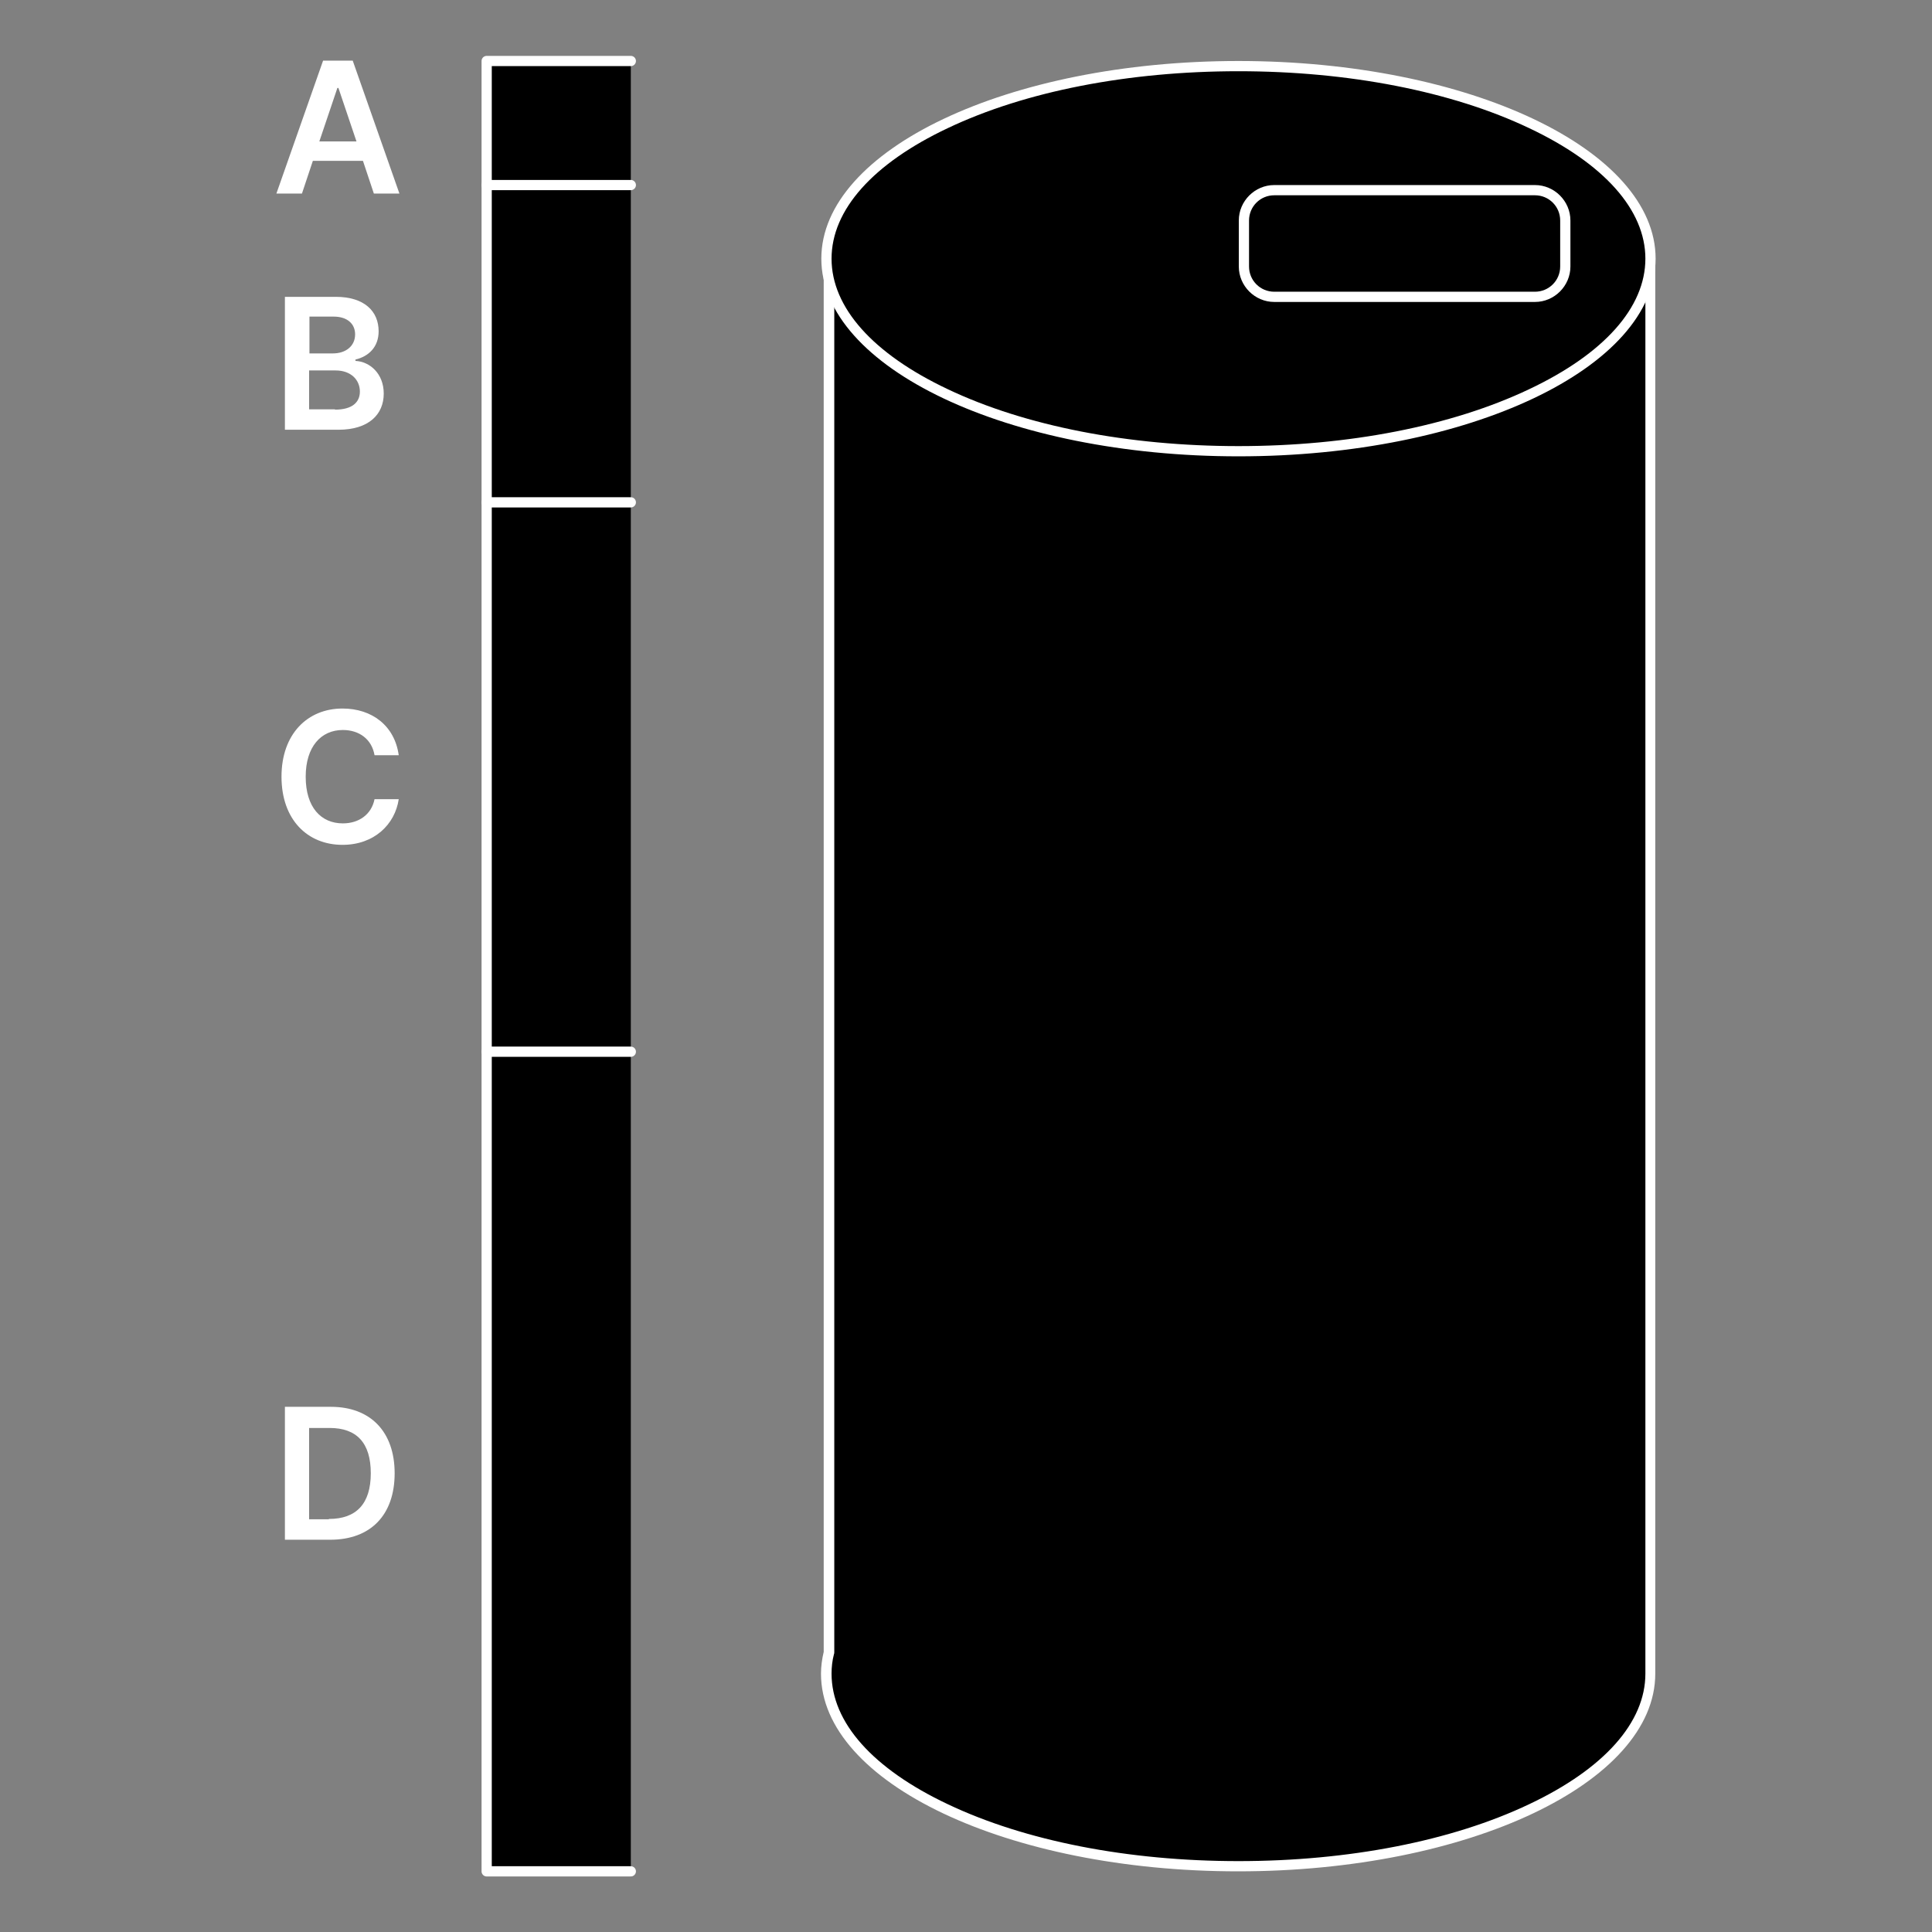 <?xml version="1.0" encoding="utf-8"?>
<!-- Generator: Adobe Illustrator 24.0.2, SVG Export Plug-In . SVG Version: 6.00 Build 0)  -->
<svg version="1.1" id="Calque_1" xmlns="http://www.w3.org/2000/svg" xmlns:xlink="http://www.w3.org/1999/xlink" x="0px" y="0px"
	 viewBox="0 0 566.9 566.9" style="enable-background:new 0 0 566.9 566.9;" xml:space="preserve">
<rect x="0" y="0" width="566.9" height="566.9" fill="#808080" stroke="none"/>
<style type="text/css">
	.st0{fill:#FFFFFF;}
	.st1{stroke:#FFFFFF;stroke-width:3;stroke-linecap:round;stroke-linejoin:round;stroke-miterlimit:10;}
</style>
<g>
	<g>
		<path d="M363.4,547.6c-66.7,0-120.9-25.3-120.9-56.5c0-2,0.2-4,0.7-6.1c0-0.1,0-0.2,0-0.3V77.3h241.1v413.8
			C484.3,522.3,430.1,547.6,363.4,547.6z"/>
		<path class="st0" d="M482.8,78.8v412.3c0,14.3-12.1,27.9-34.1,38.3c-22.7,10.8-53,16.7-85.3,16.7s-62.6-5.9-85.3-16.7
			c-22-10.4-34.1-24-34.1-38.3c0-1.9,0.2-3.8,0.7-5.7c0.1-0.2,0.1-0.5,0.1-0.7V78.8H482.8 M485.8,75.8H241.7v408.9
			c-0.5,2.1-0.8,4.3-0.8,6.4c0,32,54.8,58,122.4,58s122.4-26,122.4-58V75.8L485.8,75.8z"/>
	</g>
	<g>
		<ellipse cx="363.4" cy="75.8" rx="120.9" ry="56.5"/>
		<path class="st0" d="M363.4,20.9c32.3,0,62.6,5.9,85.3,16.7c22,10.4,34.1,24,34.1,38.3s-12.1,27.9-34.1,38.3
			c-22.7,10.8-53,16.7-85.3,16.7s-62.6-5.9-85.3-16.7c-22-10.4-34.1-24-34.1-38.3s12.1-27.9,34.1-38.3
			C300.8,26.8,331.1,20.9,363.4,20.9 M363.4,17.9c-67.6,0-122.4,26-122.4,58s54.8,58,122.4,58s122.4-26,122.4-58
			S431,17.9,363.4,17.9L363.4,17.9z"/>
	</g>
	<g>
		<path d="M373.8,87.2c-4.9,0-8.9-4-8.9-8.9V64.7c0-4.9,4-8.9,8.9-8.9h76.5c4.9,0,8.9,4,8.9,8.9v13.5c0,4.9-4,8.9-8.9,8.9H373.8z"/>
		<path class="st0" d="M450.4,57.3c4.1,0,7.4,3.3,7.4,7.4v13.5c0,4.1-3.3,7.4-7.4,7.4h-76.5c-4.1,0-7.4-3.3-7.4-7.4V64.7
			c0-4.1,3.3-7.4,7.4-7.4H450.4 M450.4,54.3h-76.5c-5.7,0-10.4,4.7-10.4,10.4v13.5c0,5.7,4.7,10.4,10.4,10.4h76.5
			c5.7,0,10.4-4.7,10.4-10.4V64.7C460.8,59,456.1,54.3,450.4,54.3L450.4,54.3z"/>
	</g>
</g>
<g>
	<polyline class="st1" points="185.1,17.9 142.8,17.9 142.8,549.1 185.1,549.1 	"/>
	<line class="st1" x1="142.8" y1="54.3" x2="185.1" y2="54.3"/>
	<line class="st1" x1="142.8" y1="147.4" x2="185.1" y2="147.4"/>
	<line class="st1" x1="142.8" y1="308.6" x2="185.1" y2="308.6"/>
</g>
<g>
	<path class="st0" d="M81.1,56.8l13.7-39h8.7l13.7,39h-7.5l-3.2-9.6H91.8l-3.2,9.6H81.1z M104.6,41.5l-5.3-15.7H99l-5.3,15.7H104.6z
		"/>
	<path class="st0" d="M83.6,87.1h14.9c8.5,0,12.6,4.3,12.6,10.1c0,4.7-3,7.4-6.8,8.3v0.4c4.2,0.2,8.3,3.7,8.3,9.6
		c0,6.1-4.4,10.6-13.3,10.6H83.6V87.1z M97.7,103.7c3.7,0,6.5-2.1,6.5-5.6c0-3-2.2-5.2-6.3-5.2h-7.1v10.8H97.7z M98.3,120.2
		c5.1,0,7.3-2.2,7.3-5.3c0-3.5-2.7-6.2-7.1-6.2h-7.8v11.4H98.3z"/>
	<path class="st0" d="M109.9,221.6c-0.8-4.7-4.5-7.4-9.3-7.4c-6.4,0-10.9,4.9-10.9,13.7c0,9,4.5,13.7,10.9,13.7
		c4.7,0,8.4-2.6,9.3-7.1l7.1,0c-1.1,7.4-7.2,13.4-16.5,13.4c-10.3,0-17.9-7.4-17.9-20c0-12.6,7.7-20,17.9-20c8.6,0,15.3,5,16.5,13.7
		H109.9z"/>
	<path class="st0" d="M83.6,451.8v-39h13.5c11.6,0,18.7,7.3,18.7,19.5c0,12.2-7,19.5-18.9,19.5H83.6z M96.5,445.7
		c8.1,0,12.3-4.5,12.3-13.4c0-8.9-4.1-13.3-12.1-13.3h-6v26.8H96.5z"/>
</g>
</svg>
